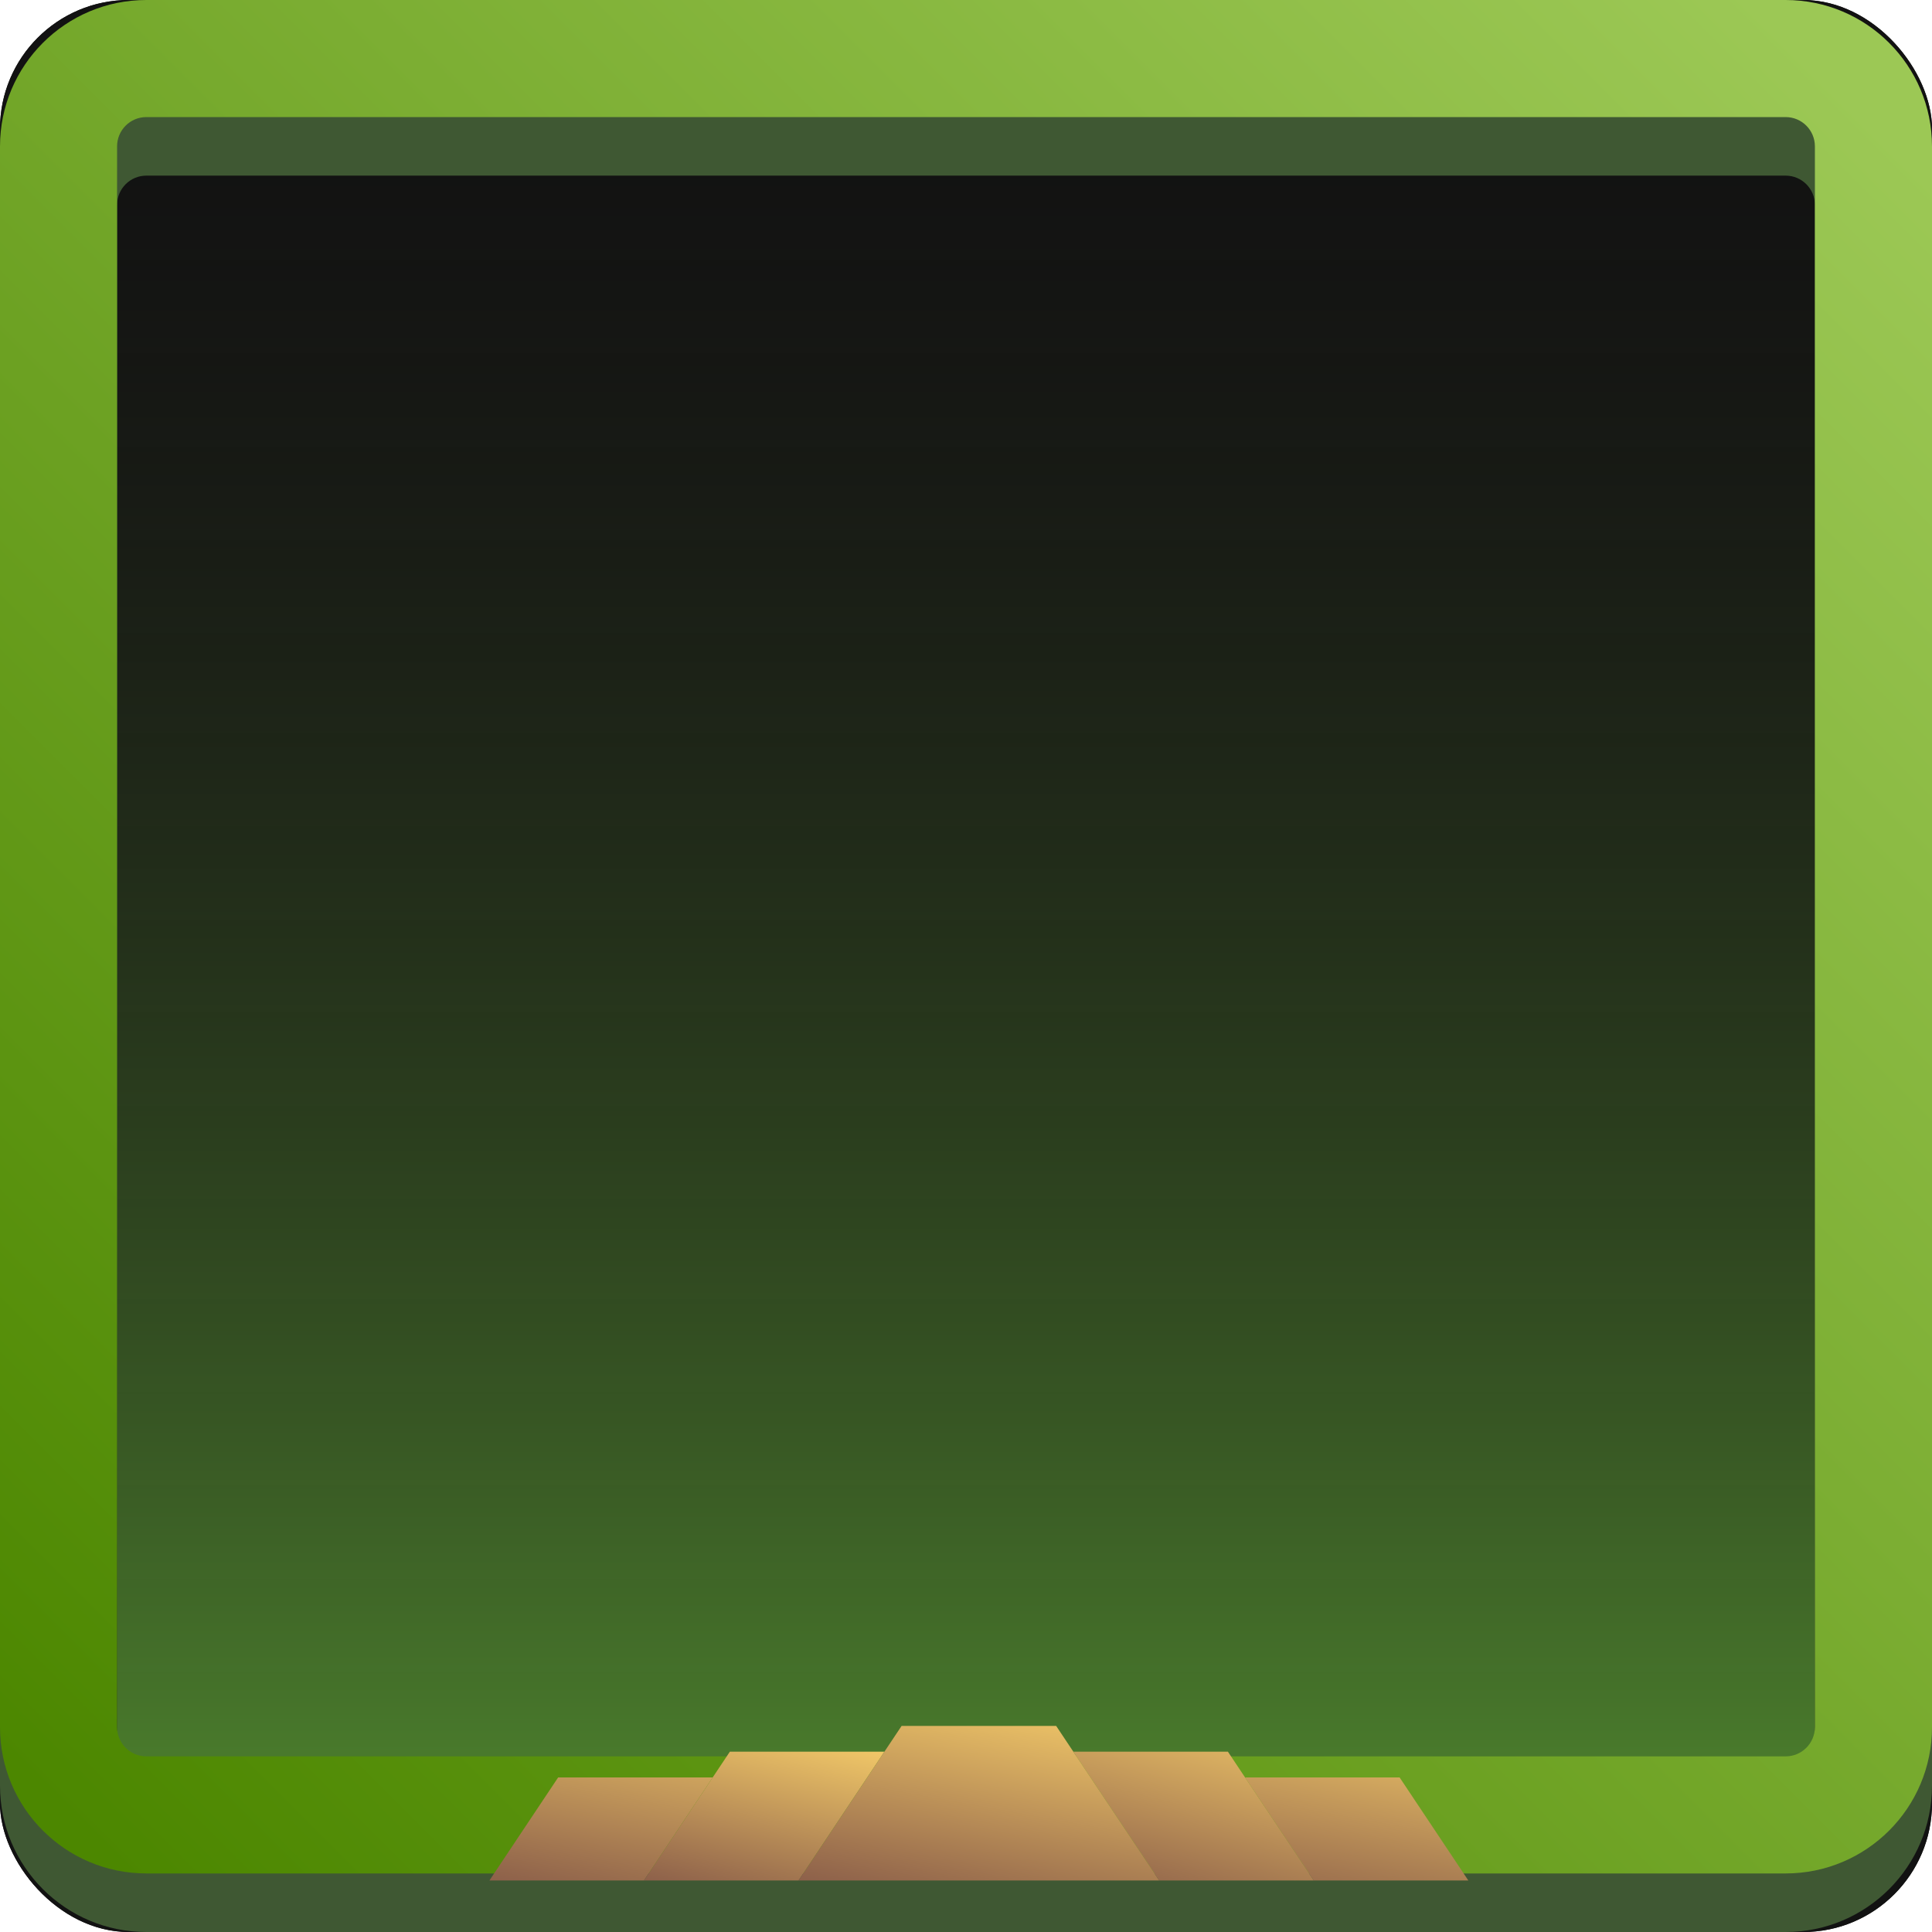 <svg width="75" height="75" viewBox="0 0 75 75" fill="none" xmlns="http://www.w3.org/2000/svg">
<rect width="75" height="75" rx="5" fill="#121212"/>
<g filter="url(#filter0_i)">
<rect width="67" height="67" transform="matrix(1 0 0 -1 4 71)" fill="url(#paint0_linear)"/>
</g>
<path fill-rule="evenodd" clip-rule="evenodd" d="M0 7.703C0 4.553 2.544 2 5.682 2H69.318C72.456 2 75 4.553 75 7.703V69.297C75 72.447 72.456 75 69.318 75H5.682C2.544 75 0 72.447 0 69.297V7.703ZM5.682 6.562C5.054 6.562 4.545 7.073 4.545 7.703L5.114 9.984V13.977L5.682 16.258L5.114 23.102L4.545 38.5V45.914L5.114 53.898L4.545 69.297C4.545 69.927 5.054 70.438 5.682 70.438H69.318C69.946 70.438 70.454 69.927 70.454 69.297V51.047L69.886 34.508L70.454 20.82L69.886 13.977L70.454 7.703C70.454 7.073 69.946 6.562 69.318 6.562H60.795L52.273 5.992L36.932 7.133L20.454 7.703L14.204 6.562H5.682Z" fill="#343434"/>
<path fill-rule="evenodd" clip-rule="evenodd" d="M0 5.703C0 2.553 2.544 0 5.682 0H69.318C72.456 0 75 2.553 75 5.703V67.297C75 70.447 72.456 73 69.318 73H5.682C2.544 73 0 70.447 0 67.297V5.703ZM5.682 4.562C5.054 4.562 4.545 5.073 4.545 5.703L3.977 9.695L4.545 11.977L3.977 17.109L4.545 20.531L5.114 33.648L3.977 45.055L4.545 56.461V67.297C4.545 67.927 5.054 68.438 5.682 68.438H14.773H21.023H27.841H37.5H45.455H46.591H49.432H53.409H61.932H69.318C69.946 68.438 70.454 67.927 70.454 67.297L71.023 49.617L70.454 36.5L69.886 28.516L71.023 21.102L70.454 5.703C70.454 5.073 69.946 4.562 69.318 4.562L61.932 3.992L53.409 4.562H37.5L34.091 3.992L33.378 4.207C32.05 4.607 30.609 4.312 29.546 3.422L26.704 4.562L25.852 4.848L21.591 4.562L13.636 3.992L5.682 4.562Z" fill="url(#paint1_linear)"/>
<rect width="75" height="75" rx="5" fill="#121212"/>
<g filter="url(#filter1_i)">
<rect width="65.909" height="65.909" transform="matrix(1 0 0 -1 4.545 70.454)" fill="url(#paint2_linear)"/>
</g>
<path fill-rule="evenodd" clip-rule="evenodd" d="M0 7.955C0 4.817 2.544 2.273 5.682 2.273H69.318C72.456 2.273 75 4.817 75 7.955V69.318C75 72.456 72.456 75 69.318 75H5.682C2.544 75 0 72.456 0 69.318V7.955ZM5.682 6.818C5.054 6.818 4.545 7.327 4.545 7.955V69.318C4.545 69.946 5.054 70.454 5.682 70.454H69.318C69.946 70.454 70.454 69.946 70.454 69.318V7.955C70.454 7.327 69.946 6.818 69.318 6.818H5.682Z" fill="#3F5833"/>
<path fill-rule="evenodd" clip-rule="evenodd" d="M0 5.682C0 2.544 2.544 0 5.682 0H69.318C72.456 0 75 2.544 75 5.682V67.046C75 70.183 72.456 72.727 69.318 72.727H5.682C2.544 72.727 0 70.183 0 67.046V5.682ZM5.682 4.545C5.054 4.545 4.545 5.054 4.545 5.682V67.046C4.545 67.673 5.054 68.182 5.682 68.182H69.318C69.946 68.182 70.454 67.673 70.454 67.046V5.682C70.454 5.054 69.946 4.545 69.318 4.545H5.682Z" fill="url(#paint3_linear)"/>
<path fill-rule="evenodd" clip-rule="evenodd" d="M54.333 69L57 73H51L48.333 69H54.333Z" fill="url(#paint4_linear)"/>
<g filter="url(#filter2_d)">
<path fill-rule="evenodd" clip-rule="evenodd" d="M51 73L47.667 68H41.667L45 73H51Z" fill="url(#paint5_linear)"/>
</g>
<path fill-rule="evenodd" clip-rule="evenodd" d="M27.667 69L25 73H19L21.667 69H27.667Z" fill="url(#paint6_linear)"/>
<g filter="url(#filter3_d)">
<path fill-rule="evenodd" clip-rule="evenodd" d="M31 73L34.333 68H28.333L25 73H31Z" fill="url(#paint7_linear)"/>
</g>
<g filter="url(#filter4_d)">
<path d="M35 67H41L45 73H31L35 67Z" fill="url(#paint8_linear)"/>
</g>
<defs>
<filter id="filter0_i" x="4" y="4" width="67" height="67" filterUnits="userSpaceOnUse" color-interpolation-filters="sRGB">
<feFlood flood-opacity="0" result="BackgroundImageFix"/>
<feBlend mode="normal" in="SourceGraphic" in2="BackgroundImageFix" result="shape"/>
<feColorMatrix in="SourceAlpha" type="matrix" values="0 0 0 0 0 0 0 0 0 0 0 0 0 0 0 0 0 0 127 0" result="hardAlpha"/>
<feOffset/>
<feGaussianBlur stdDeviation="5"/>
<feComposite in2="hardAlpha" operator="arithmetic" k2="-1" k3="1"/>
<feColorMatrix type="matrix" values="0 0 0 0 0 0 0 0 0 0 0 0 0 0 0 0 0 0 1 0"/>
<feBlend mode="normal" in2="shape" result="effect1_innerShadow"/>
</filter>
<filter id="filter1_i" x="4.545" y="4.545" width="65.909" height="65.909" filterUnits="userSpaceOnUse" color-interpolation-filters="sRGB">
<feFlood flood-opacity="0" result="BackgroundImageFix"/>
<feBlend mode="normal" in="SourceGraphic" in2="BackgroundImageFix" result="shape"/>
<feColorMatrix in="SourceAlpha" type="matrix" values="0 0 0 0 0 0 0 0 0 0 0 0 0 0 0 0 0 0 127 0" result="hardAlpha"/>
<feOffset/>
<feGaussianBlur stdDeviation="5"/>
<feComposite in2="hardAlpha" operator="arithmetic" k2="-1" k3="1"/>
<feColorMatrix type="matrix" values="0 0 0 0 0 0 0 0 0 0 0 0 0 0 0 0 0 0 1 0"/>
<feBlend mode="normal" in2="shape" result="effect1_innerShadow"/>
</filter>
<filter id="filter2_d" x="39.667" y="66" width="13.333" height="9" filterUnits="userSpaceOnUse" color-interpolation-filters="sRGB">
<feFlood flood-opacity="0" result="BackgroundImageFix"/>
<feColorMatrix in="SourceAlpha" type="matrix" values="0 0 0 0 0 0 0 0 0 0 0 0 0 0 0 0 0 0 127 0"/>
<feOffset/>
<feGaussianBlur stdDeviation="1"/>
<feColorMatrix type="matrix" values="0 0 0 0 0 0 0 0 0 0 0 0 0 0 0 0 0 0 0.5 0"/>
<feBlend mode="normal" in2="BackgroundImageFix" result="effect1_dropShadow"/>
<feBlend mode="normal" in="SourceGraphic" in2="effect1_dropShadow" result="shape"/>
</filter>
<filter id="filter3_d" x="23" y="66" width="13.333" height="9" filterUnits="userSpaceOnUse" color-interpolation-filters="sRGB">
<feFlood flood-opacity="0" result="BackgroundImageFix"/>
<feColorMatrix in="SourceAlpha" type="matrix" values="0 0 0 0 0 0 0 0 0 0 0 0 0 0 0 0 0 0 127 0"/>
<feOffset/>
<feGaussianBlur stdDeviation="1"/>
<feColorMatrix type="matrix" values="0 0 0 0 0 0 0 0 0 0 0 0 0 0 0 0 0 0 0.5 0"/>
<feBlend mode="normal" in2="BackgroundImageFix" result="effect1_dropShadow"/>
<feBlend mode="normal" in="SourceGraphic" in2="effect1_dropShadow" result="shape"/>
</filter>
<filter id="filter4_d" x="29" y="65" width="18" height="10" filterUnits="userSpaceOnUse" color-interpolation-filters="sRGB">
<feFlood flood-opacity="0" result="BackgroundImageFix"/>
<feColorMatrix in="SourceAlpha" type="matrix" values="0 0 0 0 0 0 0 0 0 0 0 0 0 0 0 0 0 0 127 0"/>
<feOffset/>
<feGaussianBlur stdDeviation="1"/>
<feColorMatrix type="matrix" values="0 0 0 0 0 0 0 0 0 0 0 0 0 0 0 0 0 0 0.5 0"/>
<feBlend mode="normal" in2="BackgroundImageFix" result="effect1_dropShadow"/>
<feBlend mode="normal" in="SourceGraphic" in2="effect1_dropShadow" result="shape"/>
</filter>
<linearGradient id="paint0_linear" x1="33.5" y1="0" x2="33.5" y2="67" gradientUnits="userSpaceOnUse">
<stop stop-color="#777777"/>
<stop offset="1" stop-color="#2B2B2B" stop-opacity="0"/>
</linearGradient>
<linearGradient id="paint1_linear" x1="70.454" y1="2.281" x2="2.018" y2="70.463" gradientUnits="userSpaceOnUse">
<stop stop-color="#CDCDCD"/>
<stop offset="1" stop-color="#454545"/>
</linearGradient>
<linearGradient id="paint2_linear" x1="32.955" y1="0" x2="32.955" y2="65.909" gradientUnits="userSpaceOnUse">
<stop stop-color="#4C802D"/>
<stop offset="1" stop-color="#23261B" stop-opacity="0"/>
</linearGradient>
<linearGradient id="paint3_linear" x1="70.454" y1="2.273" x2="2.273" y2="70.454" gradientUnits="userSpaceOnUse">
<stop stop-color="#9CC855"/>
<stop offset="1" stop-color="#4C8700"/>
</linearGradient>
<linearGradient id="paint4_linear" x1="64.939" y1="67.188" x2="62.958" y2="78.077" gradientUnits="userSpaceOnUse">
<stop stop-color="#FFD66C"/>
<stop offset="1" stop-color="#7C4F45"/>
</linearGradient>
<linearGradient id="paint5_linear" x1="56.671" y1="67.188" x2="53.979" y2="77.752" gradientUnits="userSpaceOnUse">
<stop stop-color="#FFD66C"/>
<stop offset="1" stop-color="#7C4F45"/>
</linearGradient>
<linearGradient id="paint6_linear" x1="40.939" y1="67.188" x2="38.958" y2="78.077" gradientUnits="userSpaceOnUse">
<stop stop-color="#FFD66C"/>
<stop offset="1" stop-color="#7C4F45"/>
</linearGradient>
<linearGradient id="paint7_linear" x1="39.626" y1="68.156" x2="37.599" y2="77.07" gradientUnits="userSpaceOnUse">
<stop stop-color="#FFD66C"/>
<stop offset="1" stop-color="#7C4F45"/>
</linearGradient>
<linearGradient id="paint8_linear" x1="52.939" y1="67.188" x2="50.958" y2="78.077" gradientUnits="userSpaceOnUse">
<stop stop-color="#FFD66C"/>
<stop offset="1" stop-color="#7C4F45"/>
</linearGradient>
</defs>
</svg>
